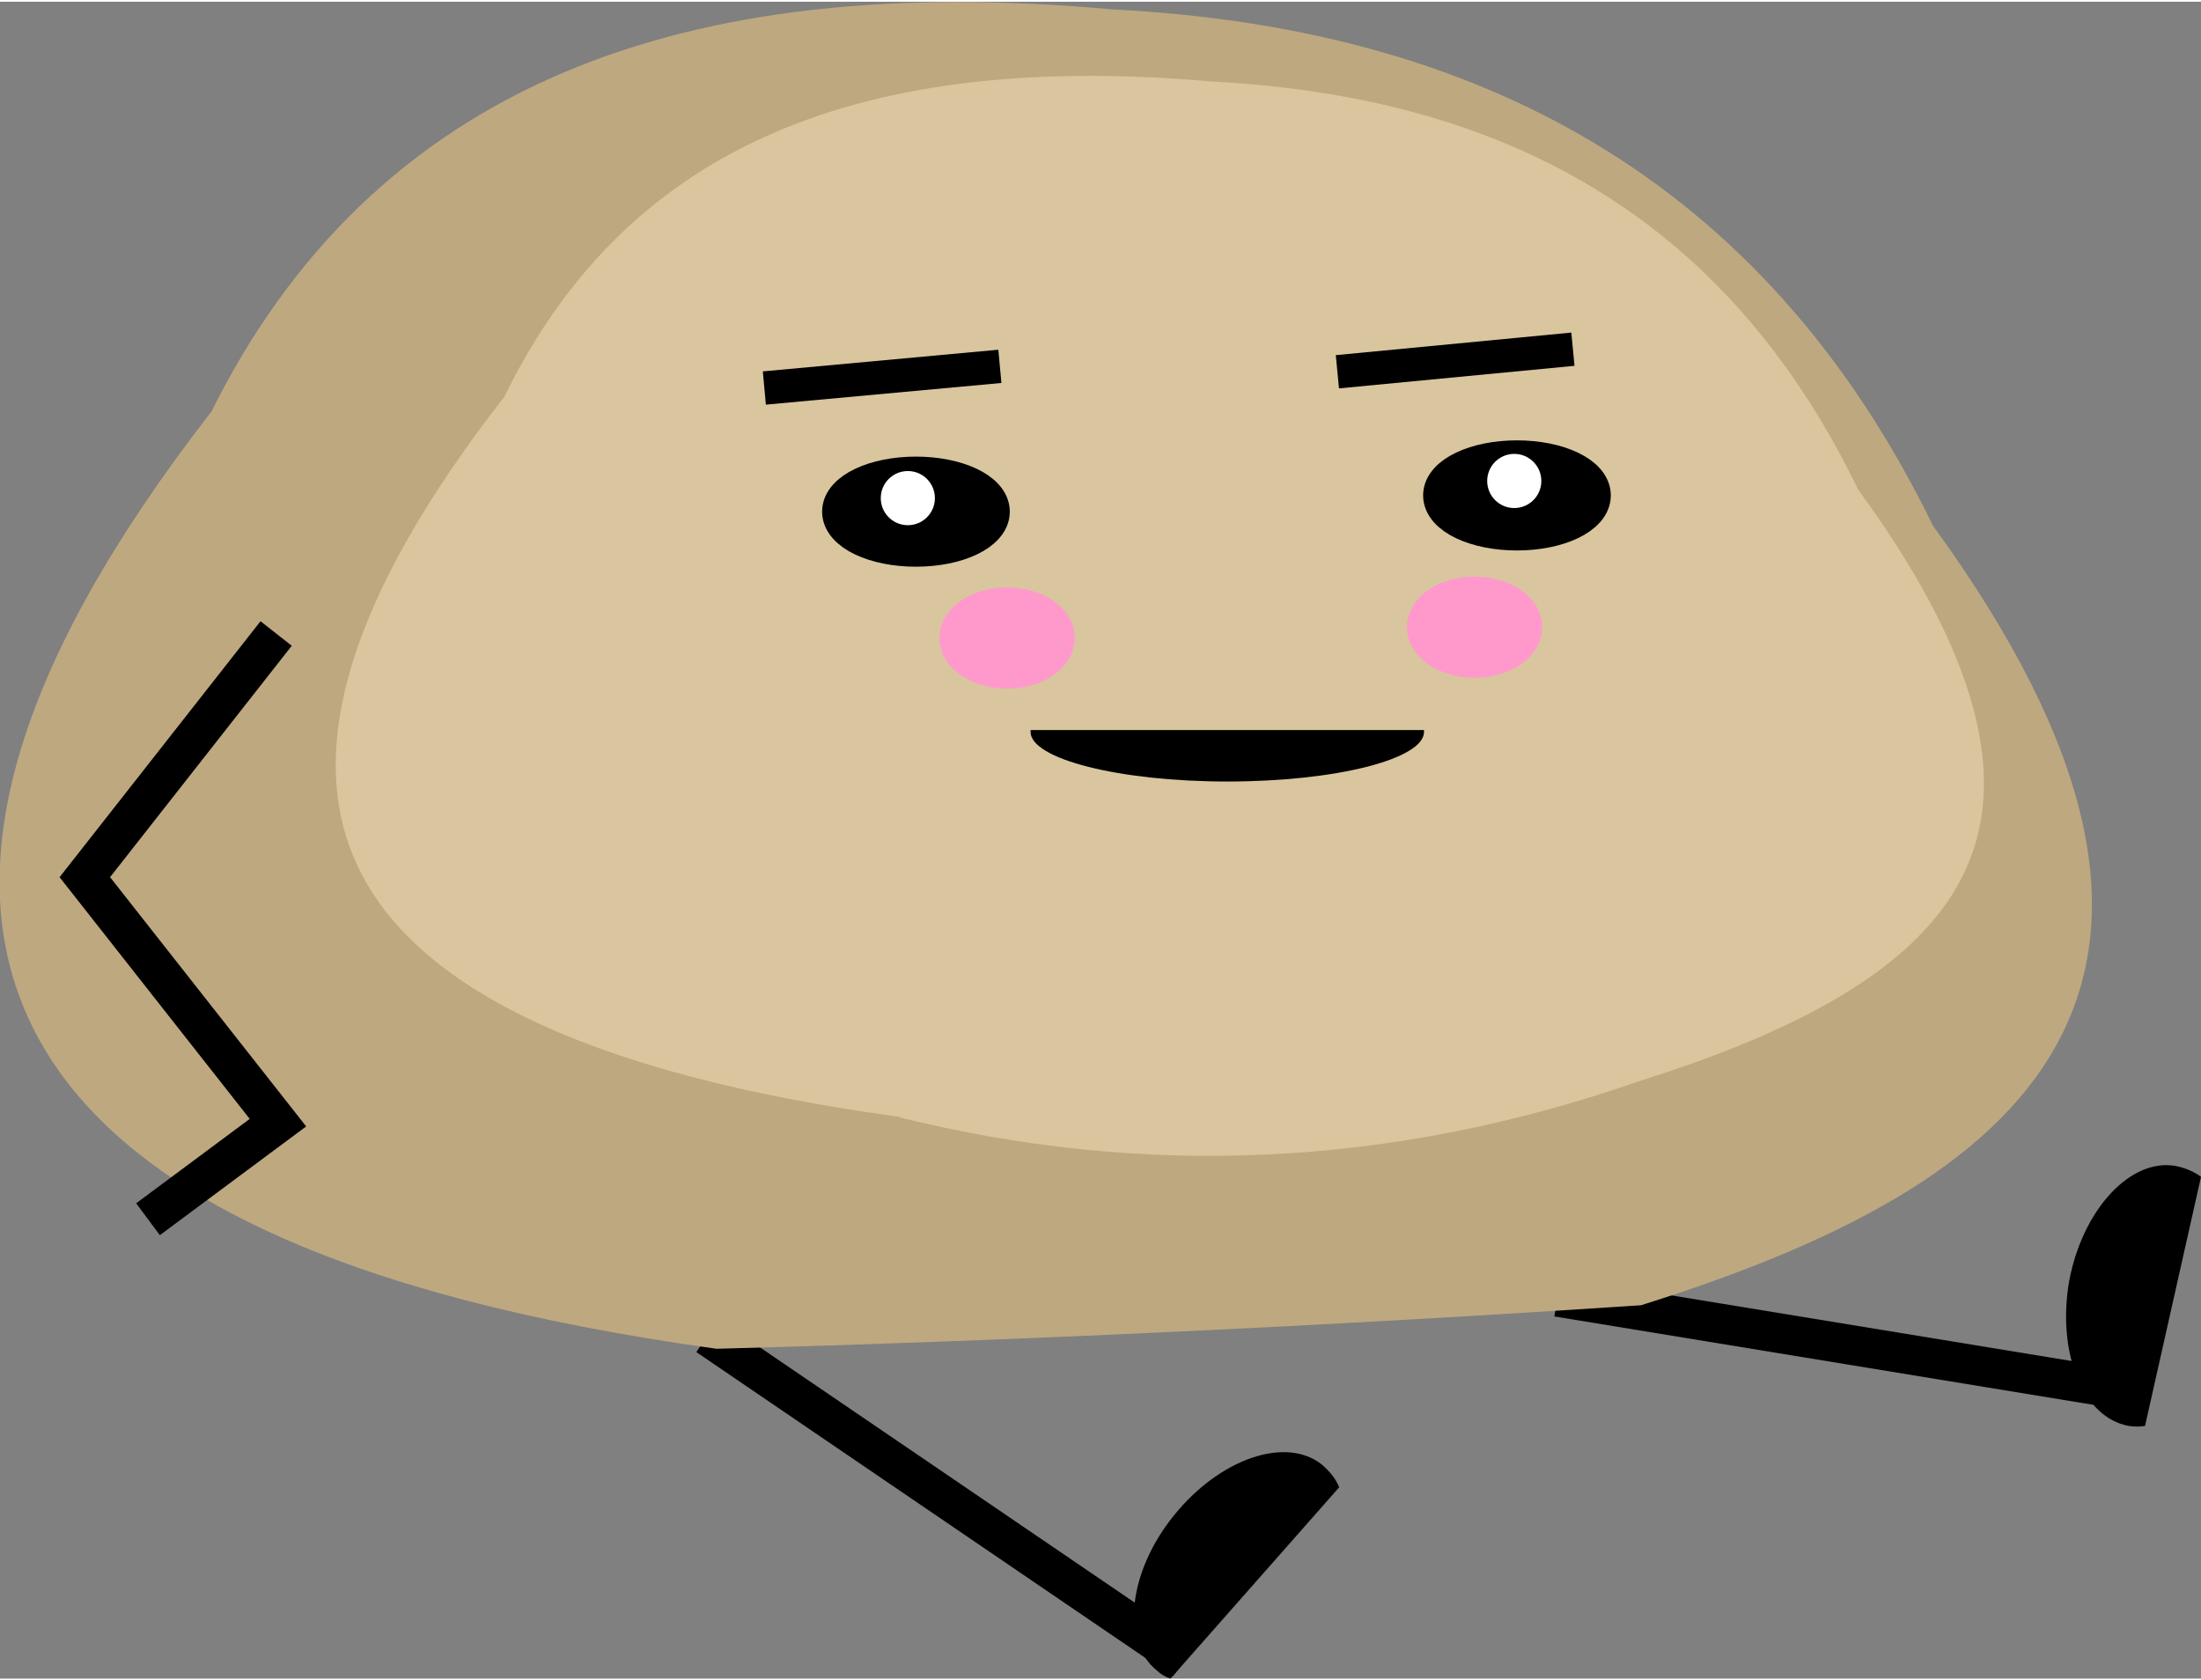 <?xml version="1.0" encoding="UTF-8"?>
<!DOCTYPE svg PUBLIC "-//W3C//DTD SVG 1.1//EN" "http://www.w3.org/Graphics/SVG/1.1/DTD/svg11.dtd">
<!-- Creator: CorelDRAW 2018 (64 Bit Versión de evaluación) -->
<svg xmlns="http://www.w3.org/2000/svg" xml:space="preserve" width="131px" height="100px" version="1.1" style="shape-rendering:geometricPrecision; text-rendering:geometricPrecision; image-rendering:optimizeQuality; fill-rule:evenodd; clip-rule:evenodd"
viewBox="0 0 24.39 18.58"
 xmlns:xlink="http://www.w3.org/1999/xlink">
 <rect x="0" y="0" width="24.39" height="18.58" fill="#808080" stroke="none"/>
 <defs>
  <style type="text/css">
   <![CDATA[
    .str5 {stroke:black;stroke-width:0.37;stroke-miterlimit:22.926}
    .str2 {stroke:#BEA87F;stroke-width:0.37;stroke-miterlimit:22.926}
    .str0 {stroke:black;stroke-width:0.44;stroke-miterlimit:22.926}
    .str3 {stroke:black;stroke-width:0.44;stroke-miterlimit:22.926}
    .str1 {stroke:#D9C69E;stroke-width:0.44;stroke-miterlimit:22.926}
    .str4 {stroke:#FF99CC;stroke-width:0.44;stroke-miterlimit:22.926}
    .fil0 {fill:none}
    .fil3 {fill:black}
    .fil4 {fill:black}
    .fil2 {fill:#BEA87F}
    .fil1 {fill:#D9C69E}
    .fil6 {fill:#FF99CC}
    .fil5 {fill:white}
   ]]>
  </style>
 </defs>
 <g id="Capa_x0020_1">
  <polyline class="fil0 str0" points="17.26,14.35 23.36,15.35 23.93,13.02 "/>
  <polyline class="fil0 str0" points="7.84,14.78 12.95,18.26 14.45,16.39 "/>
  <path class="fil1 str1" d="M9.8 12.75c-6.62,-1.06 -7.89,-3.9 -4.27,-8.35 1.49,-2.87 4.24,-3.82 8.09,-3.4 3.22,0.24 5.75,1.6 7.21,4.76 2.87,4.13 0.76,5.77 -2.69,6.78 -2.79,0.9 -5.57,0.97 -8.34,0.21z"/>
  <path class="fil2 str2" d="M7.95 14.74c-8.13,-1.13 -9.76,-4.56 -5.45,-10.1 1.76,-3.55 5.1,-4.8 9.82,-4.37 3.94,0.2 7.08,1.8 8.94,5.63 3.62,4.97 1.09,7.04 -3.11,8.36 -3.47,0.23 -6.87,0.39 -10.2,0.48zm1.93 -2.21c-6.64,-0.92 -7.97,-3.73 -4.45,-8.25 1.43,-2.91 4.16,-3.92 8.02,-3.58 3.22,0.17 5.78,1.48 7.3,4.61 2.96,4.06 0.89,5.75 -2.54,6.83 -2.76,0.96 -5.54,1.09 -8.33,0.39z"/>
  <ellipse class="fil3 str3" cx="10.15" cy="5.65" rx="0.82" ry="0.39"/>
  <ellipse class="fil3 str3" cx="16.81" cy="5.47" rx="0.82" ry="0.39"/>
  <path class="fil3" d="M15.78 8.07c0,0.01 0,0.01 0,0.02 0,0.3 -0.97,0.55 -2.18,0.55 -1.2,0 -2.18,-0.25 -2.18,-0.55 0,-0.01 0,-0.01 0,-0.02l4.36 0z"/>
  <polyline class="fil0 str0" points="3.06,7 0.94,9.7 3.08,12.42 1.64,13.49 "/>
  <path class="fil3" d="M12.82 18.49c-0.4,-0.32 -0.32,-1.09 0.19,-1.72 0.51,-0.63 1.24,-0.88 1.64,-0.56 0.08,0.07 0.15,0.15 0.19,0.25l-1.87 2.12c-0.06,-0.02 -0.11,-0.05 -0.15,-0.09z"/>
  <path class="fil4" d="M23.59 15.78c-0.51,-0.09 -0.8,-0.81 -0.66,-1.61 0.15,-0.79 0.68,-1.36 1.18,-1.27 0.1,0.02 0.2,0.06 0.28,0.12l-0.62 2.76c-0.06,0.01 -0.12,0.01 -0.18,0z"/>
  <circle class="fil5" cx="10.06" cy="5.5" r="0.3"/>
  <circle class="fil5" cx="16.78" cy="5.31" r="0.3"/>
  <ellipse class="fil6 str4" cx="11.16" cy="7.05" rx="0.53" ry="0.34"/>
  <ellipse class="fil6 str4" cx="16.34" cy="6.93" rx="0.53" ry="0.34"/>
  <line class="fil0 str5" x1="14.82" y1="4.1" x2="17.43" y2= "3.85" />
  <line class="fil0 str5" x1="8.47" y1="4.28" x2="11.08" y2= "4.04" />
 </g>
</svg>
